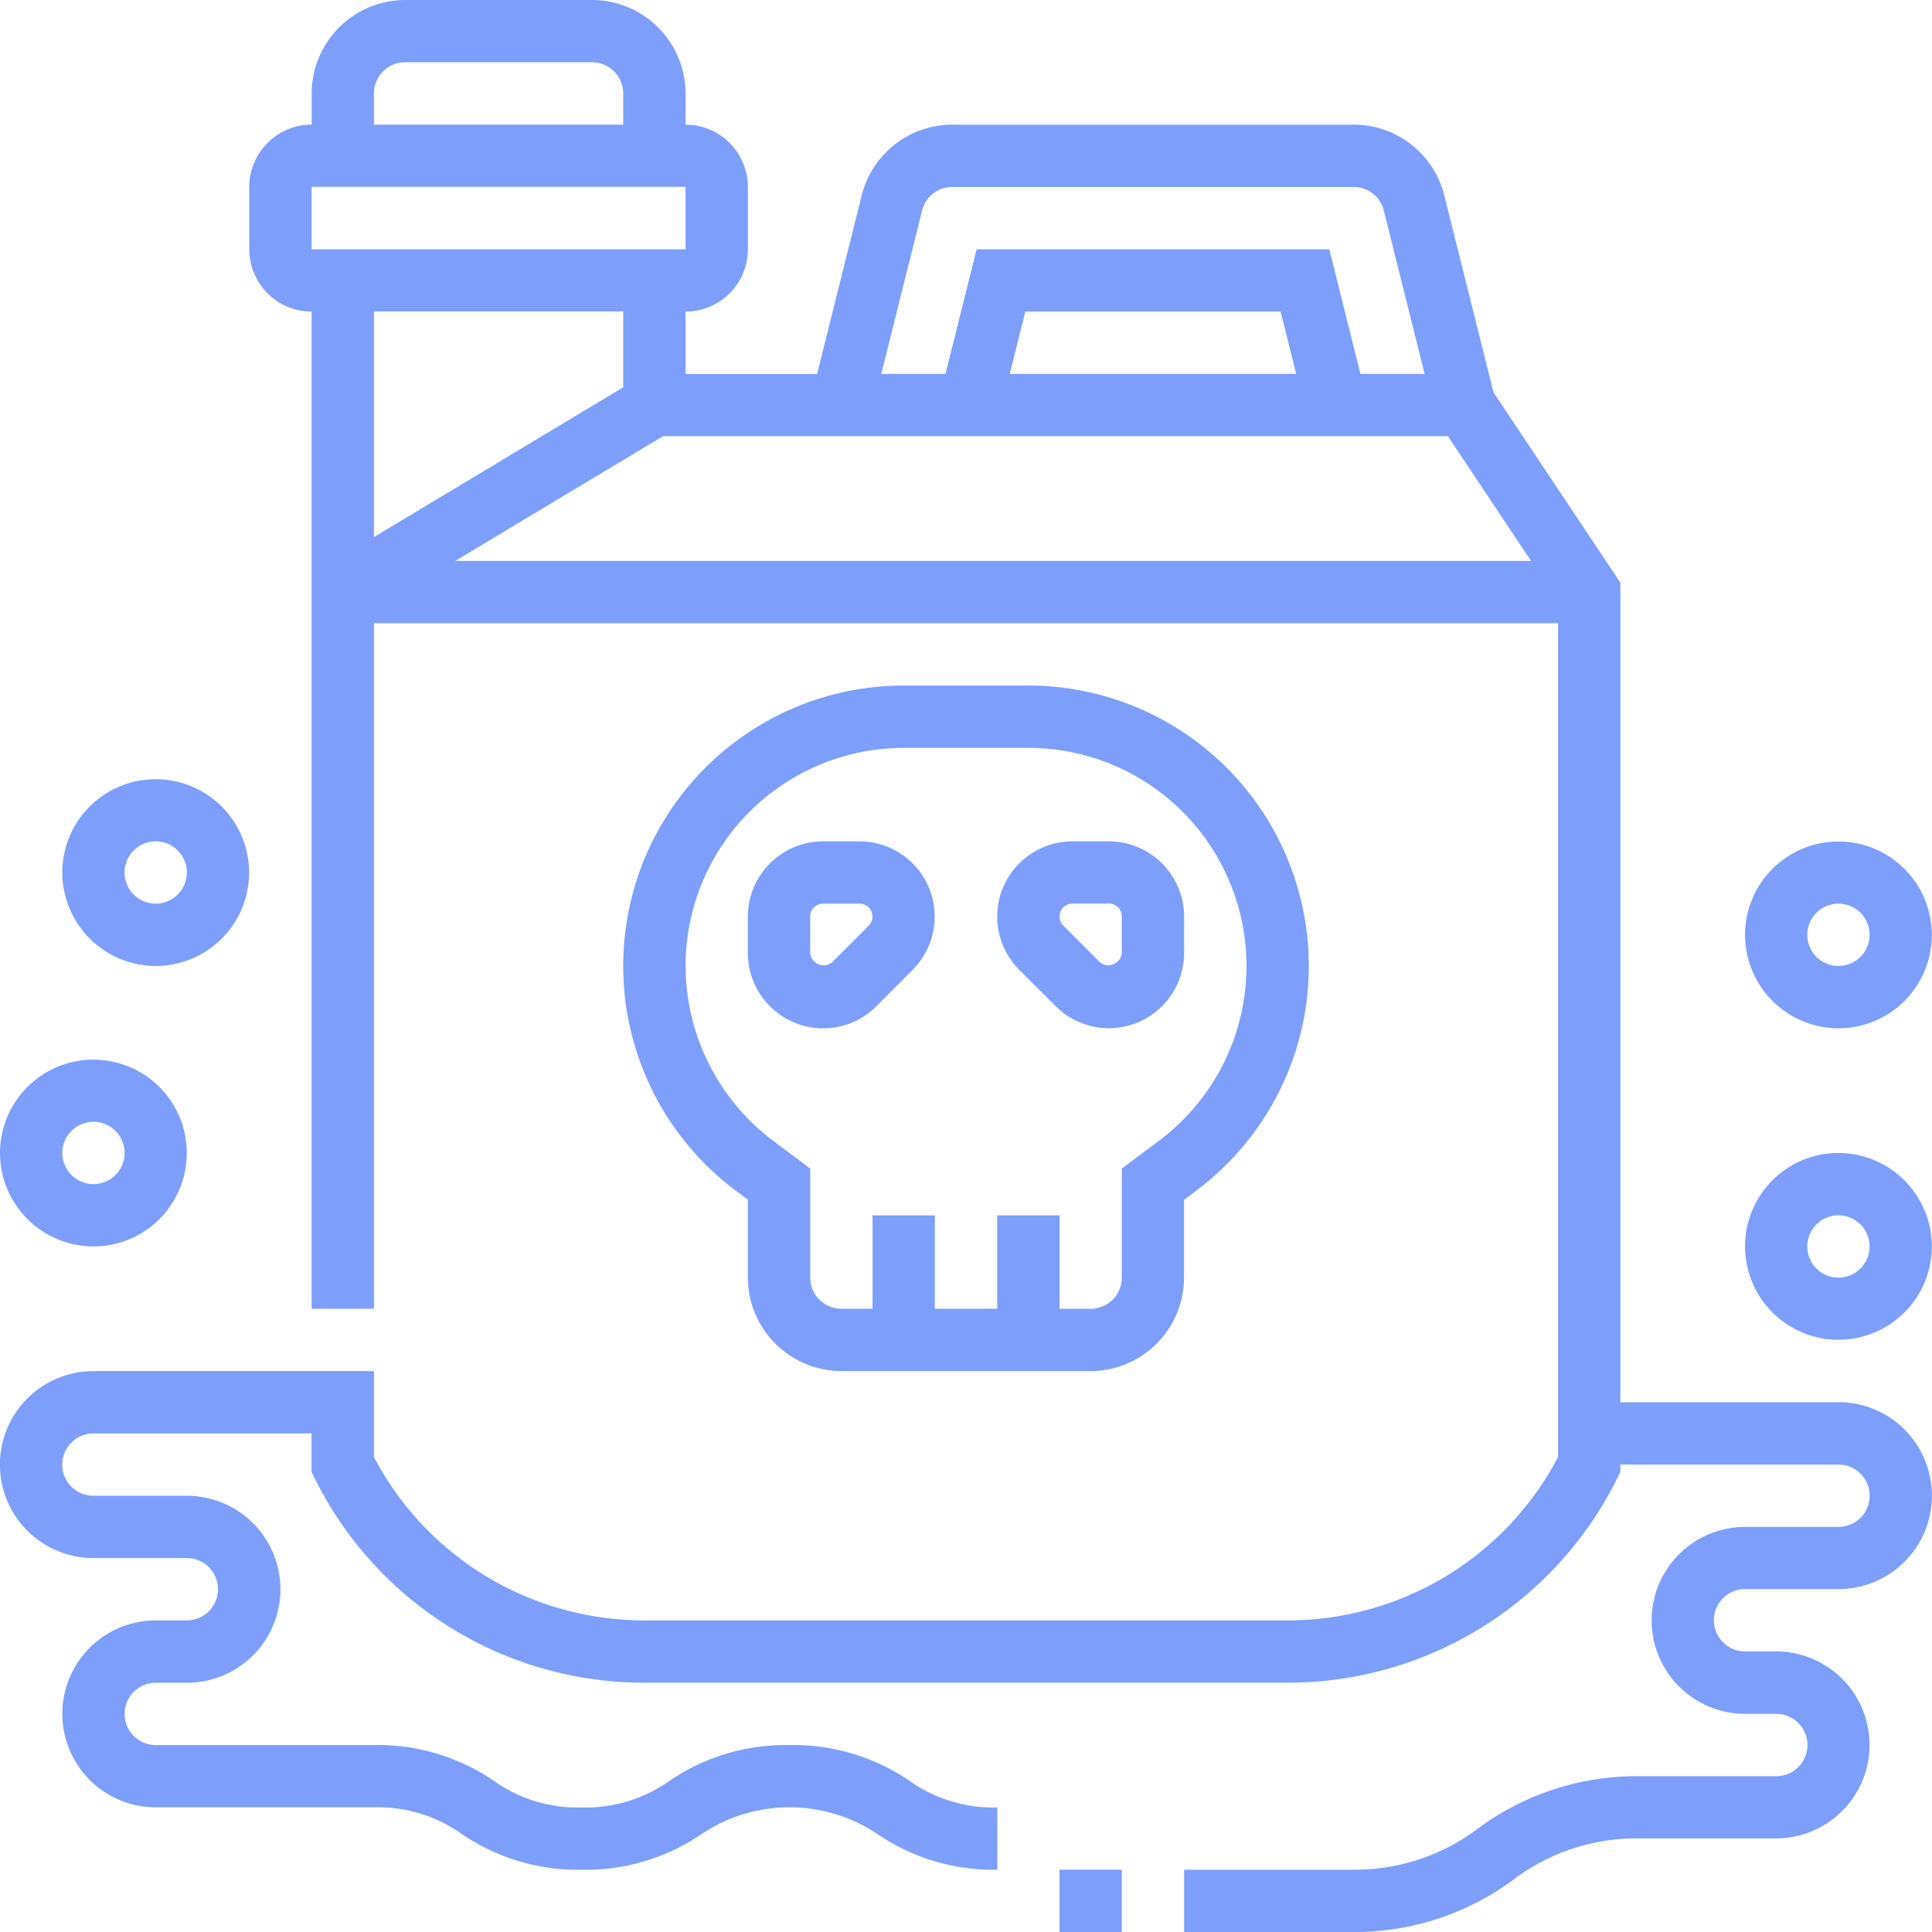 <svg xmlns="http://www.w3.org/2000/svg" width="70.333" height="70.333" viewBox="0 0 70.333 70.333">
  <g id="quimico_2_" data-name="quimico (2)" transform="translate(0 0)">
    <path id="Path_909282" data-name="Path 909282" d="M167.941,200.957h9.075a3.408,3.408,0,0,0,3.4-3.4v-2.836l.454-.34A10.21,10.21,0,0,0,174.747,176H170.21a10.21,10.21,0,0,0-6.126,18.378l.454.34v2.836a3.408,3.408,0,0,0,3.4,3.4Zm-5.672-14.747a7.95,7.95,0,0,1,7.941-7.941h4.538a7.941,7.941,0,0,1,4.765,14.294l-1.362,1.021v3.97a1.137,1.137,0,0,1-1.134,1.134h-1.134v-3.4h-2.269v3.4h-2.269v-3.4h-2.269v3.4h-1.134a1.137,1.137,0,0,1-1.134-1.134v-3.97l-1.362-1.021a7.981,7.981,0,0,1-3.176-6.353Zm0,0" transform="translate(-137.312 -151.043)" fill="#7d9ffb"/>
    <path id="Path_909283" data-name="Path 909283" d="M258.131,222a2.739,2.739,0,0,0,4.675-1.936v-1.329A2.742,2.742,0,0,0,260.068,216h-1.329a2.739,2.739,0,0,0-1.936,4.675Zm.607-3.736h1.329a.471.471,0,0,1,.47.47v1.329a.488.488,0,0,1-.8.332l-1.329-1.329a.47.47,0,0,1,.332-.8Zm0,0" transform="translate(-219.699 -185.371)" fill="#7d9ffb"/>
    <path id="Path_909284" data-name="Path 909284" d="M194.739,222.806a2.72,2.72,0,0,0,1.936-.8L198,220.675A2.739,2.739,0,0,0,196.068,216h-1.329A2.742,2.742,0,0,0,192,218.738v1.329a2.742,2.742,0,0,0,2.739,2.739Zm-.47-4.068a.471.471,0,0,1,.47-.47h1.329a.47.47,0,0,1,.332.8l-1.329,1.329a.488.488,0,0,1-.8-.332Zm0,0" transform="translate(-164.775 -185.371)" fill="#7d9ffb"/>
    <path id="Path_909285" data-name="Path 909285" d="M272,480h2.269v2.269H272Zm0,0" transform="translate(-233.43 -411.936)" fill="#7d9ffb"/>
    <path id="Path_909286" data-name="Path 909286" d="M66.93,51.048H58.989V21.21L54.37,14.282,52.579,7.116a3.4,3.4,0,0,0-3.3-2.578H34.669a3.4,3.4,0,0,0-3.3,2.577l-1.624,6.5H24.957V11.344a2.271,2.271,0,0,0,2.269-2.269V6.806a2.271,2.271,0,0,0-2.269-2.269V3.4a3.408,3.408,0,0,0-3.4-3.4H14.747a3.408,3.408,0,0,0-3.4,3.4V4.537A2.271,2.271,0,0,0,9.075,6.806V9.075a2.271,2.271,0,0,0,2.269,2.269v36.3h2.269V22.688H56.72V53.042a11.112,11.112,0,0,1-9.878,5.947H23.491a11.112,11.112,0,0,1-9.878-5.947V49.914H3.4a3.4,3.4,0,1,0,0,6.806h3.4a1.134,1.134,0,1,1,0,2.269H5.672a3.4,3.4,0,1,0,0,6.806h7.941a5.274,5.274,0,0,1,3.2.972,7.481,7.481,0,0,0,4.364,1.3,7.482,7.482,0,0,0,4.365-1.3,5.747,5.747,0,0,1,6.4,0,7.489,7.489,0,0,0,4.366,1.3V65.8a5.281,5.281,0,0,1-3.2-.972,7.489,7.489,0,0,0-4.366-1.3,7.489,7.489,0,0,0-4.366,1.3,5.281,5.281,0,0,1-3.2.972,5.276,5.276,0,0,1-3.2-.972,7.481,7.481,0,0,0-4.364-1.3H5.672a1.134,1.134,0,0,1,0-2.269H6.806a3.4,3.4,0,0,0,0-6.806H3.4a1.134,1.134,0,0,1,0-2.269h7.941v1.4l.119.239a13.375,13.375,0,0,0,12.028,7.434H46.842A13.375,13.375,0,0,0,58.87,53.824l.119-.239v-.268H66.93a1.134,1.134,0,1,1,0,2.269h-3.4a3.4,3.4,0,1,0,0,6.806h1.134a1.134,1.134,0,1,1,0,2.269h-5.1A9.7,9.7,0,0,0,53.77,66.59a7.423,7.423,0,0,1-4.424,1.475H43.107v2.269h6.239A9.7,9.7,0,0,0,55.132,68.4a7.423,7.423,0,0,1,4.424-1.475h5.1a3.4,3.4,0,1,0,0-6.806H63.527a1.134,1.134,0,1,1,0-2.269h3.4a3.4,3.4,0,1,0,0-6.806ZM24.136,15.881H52.71l3.025,4.538H16.574Zm12.623-2.269.567-2.269H46.62l.567,2.269ZM33.568,7.666a1.135,1.135,0,0,1,1.1-.86H49.277a1.133,1.133,0,0,1,1.1.86l1.486,5.947H49.526L48.392,9.075H35.554L34.42,13.613H32.082ZM13.613,3.4a1.137,1.137,0,0,1,1.134-1.134h6.806A1.137,1.137,0,0,1,22.688,3.4V4.537H13.613Zm-2.269,3.4H24.957V9.075H11.344Zm2.269,4.538h9.075v2.761L13.613,19.55Zm0,0" fill="#7d9ffb"/>
    <path id="Path_909287" data-name="Path 909287" d="M3.4,278.806A3.4,3.4,0,1,0,0,275.4,3.408,3.408,0,0,0,3.4,278.806Zm0-4.538A1.134,1.134,0,1,1,2.269,275.4,1.137,1.137,0,0,1,3.4,274.269Zm0,0" transform="translate(0 -233.43)" fill="#7d9ffb"/>
    <path id="Path_909288" data-name="Path 909288" d="M451.4,222.806a3.4,3.4,0,1,0-3.4-3.4A3.408,3.408,0,0,0,451.4,222.806Zm0-4.538a1.134,1.134,0,1,1-1.134,1.134A1.137,1.137,0,0,1,451.4,218.269Zm0,0" transform="translate(-384.473 -185.371)" fill="#7d9ffb"/>
    <path id="Path_909289" data-name="Path 909289" d="M451.4,296a3.4,3.4,0,1,0,3.4,3.4A3.408,3.408,0,0,0,451.4,296Zm0,4.538a1.134,1.134,0,1,1,1.134-1.134A1.137,1.137,0,0,1,451.4,300.538Zm0,0" transform="translate(-384.473 -254.027)" fill="#7d9ffb"/>
    <path id="Path_909290" data-name="Path 909290" d="M19.4,206.806a3.4,3.4,0,1,0-3.4-3.4A3.408,3.408,0,0,0,19.4,206.806Zm0-4.538a1.134,1.134,0,1,1-1.134,1.134A1.137,1.137,0,0,1,19.4,202.269Zm0,0" transform="translate(-13.732 -171.64)" fill="#7d9ffb"/>
  </g>
</svg>
